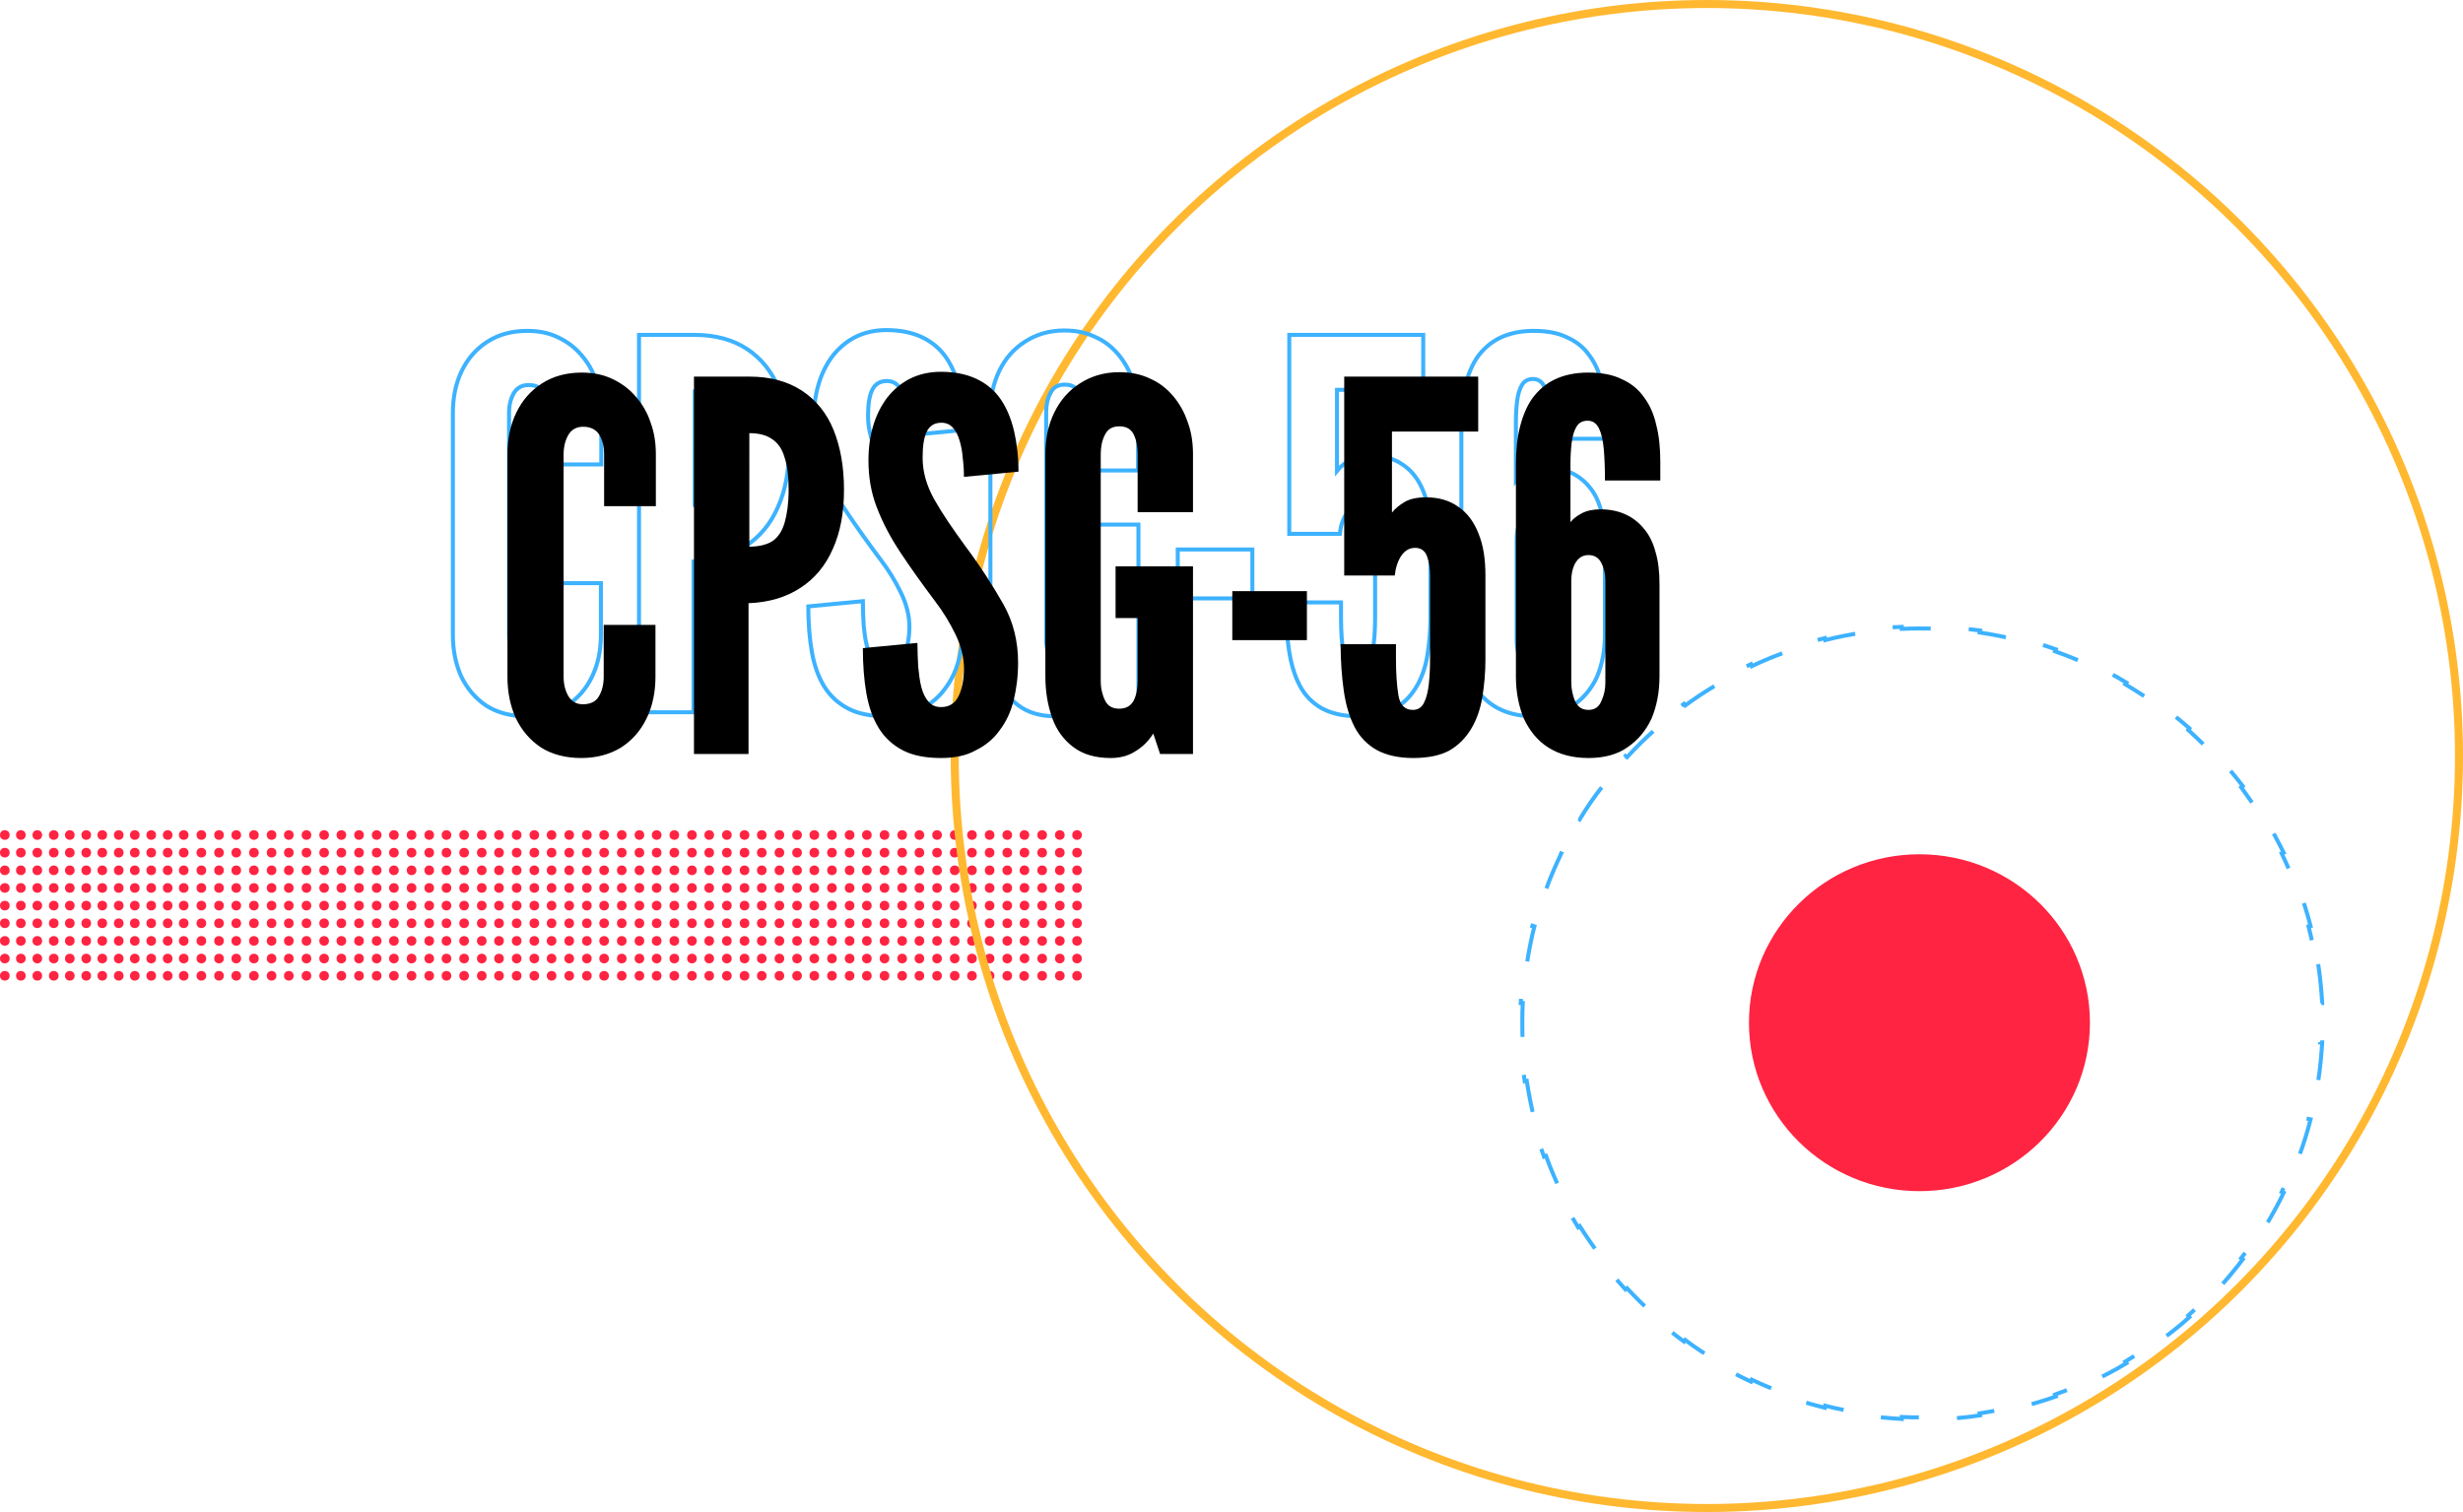 <?xml version="1.0" encoding="utf-8"?>
<!-- Generator: Adobe Illustrator 23.0.5, SVG Export Plug-In . SVG Version: 6.00 Build 0)  -->
<svg version="1.1" id="Layer_1" xmlns="http://www.w3.org/2000/svg" xmlns:xlink="http://www.w3.org/1999/xlink" x="0px" y="0px"
	 viewBox="0 0 614 377" style="enable-background:new 0 0 614 377;" xml:space="preserve">
<style type="text/css">
	.st0{fill:#FF2442;}
	.st1{fill:none;stroke:#FFB830;stroke-width:2;}
	.st2{fill:none;stroke:#3DB2FF;stroke-dasharray:10,10;}
	.st3{fill:#FF2442;stroke:#FF2442;stroke-width:5;}
	.st4{fill:none;stroke:#3DB2FF;}
</style>
<circle class="st0" cx="1.2" cy="208.2" r="1.2"/>
<circle class="st0" cx="1.2" cy="212.6" r="1.2"/>
<circle class="st0" cx="1.2" cy="217" r="1.2"/>
<circle class="st0" cx="1.2" cy="221.4" r="1.2"/>
<circle class="st0" cx="1.2" cy="225.8" r="1.2"/>
<circle class="st0" cx="1.2" cy="230.2" r="1.2"/>
<circle class="st0" cx="1.2" cy="234.6" r="1.2"/>
<circle class="st0" cx="1.2" cy="239" r="1.2"/>
<circle class="st0" cx="1.2" cy="243.3" r="1.2"/>
<circle class="st0" cx="5.2" cy="208.2" r="1.2"/>
<circle class="st0" cx="5.2" cy="212.6" r="1.2"/>
<circle class="st0" cx="5.2" cy="217" r="1.2"/>
<circle class="st0" cx="5.2" cy="221.4" r="1.2"/>
<circle class="st0" cx="5.2" cy="225.8" r="1.2"/>
<circle class="st0" cx="5.2" cy="230.2" r="1.2"/>
<circle class="st0" cx="5.2" cy="234.6" r="1.2"/>
<circle class="st0" cx="5.2" cy="239" r="1.2"/>
<circle class="st0" cx="5.2" cy="243.3" r="1.2"/>
<circle class="st0" cx="9.3" cy="208.2" r="1.2"/>
<circle class="st0" cx="9.3" cy="212.6" r="1.2"/>
<circle class="st0" cx="9.3" cy="217" r="1.2"/>
<circle class="st0" cx="9.3" cy="221.4" r="1.2"/>
<circle class="st0" cx="9.3" cy="225.8" r="1.2"/>
<circle class="st0" cx="9.3" cy="230.2" r="1.2"/>
<circle class="st0" cx="9.3" cy="234.6" r="1.2"/>
<circle class="st0" cx="9.3" cy="239" r="1.2"/>
<circle class="st0" cx="9.3" cy="243.3" r="1.2"/>
<circle class="st0" cx="13.4" cy="208.2" r="1.2"/>
<circle class="st0" cx="13.4" cy="212.6" r="1.2"/>
<circle class="st0" cx="13.4" cy="217" r="1.2"/>
<circle class="st0" cx="13.4" cy="221.4" r="1.2"/>
<circle class="st0" cx="13.4" cy="225.8" r="1.2"/>
<circle class="st0" cx="13.4" cy="230.2" r="1.2"/>
<circle class="st0" cx="13.4" cy="234.6" r="1.2"/>
<circle class="st0" cx="13.4" cy="239" r="1.2"/>
<circle class="st0" cx="13.4" cy="243.3" r="1.2"/>
<circle class="st0" cx="17.4" cy="208.2" r="1.2"/>
<circle class="st0" cx="17.4" cy="212.6" r="1.2"/>
<circle class="st0" cx="17.4" cy="217" r="1.2"/>
<circle class="st0" cx="17.4" cy="221.4" r="1.2"/>
<circle class="st0" cx="17.4" cy="225.8" r="1.2"/>
<circle class="st0" cx="17.4" cy="230.2" r="1.2"/>
<circle class="st0" cx="17.4" cy="234.6" r="1.2"/>
<circle class="st0" cx="17.4" cy="239" r="1.2"/>
<circle class="st0" cx="17.4" cy="243.3" r="1.2"/>
<circle class="st0" cx="21.5" cy="208.2" r="1.2"/>
<circle class="st0" cx="21.5" cy="212.6" r="1.2"/>
<circle class="st0" cx="21.5" cy="217" r="1.2"/>
<circle class="st0" cx="21.5" cy="221.4" r="1.2"/>
<circle class="st0" cx="21.5" cy="225.8" r="1.2"/>
<circle class="st0" cx="21.5" cy="230.2" r="1.2"/>
<circle class="st0" cx="21.5" cy="234.6" r="1.2"/>
<circle class="st0" cx="21.5" cy="239" r="1.2"/>
<circle class="st0" cx="21.5" cy="243.3" r="1.2"/>
<circle class="st0" cx="25.5" cy="208.2" r="1.2"/>
<circle class="st0" cx="25.5" cy="212.6" r="1.2"/>
<circle class="st0" cx="25.5" cy="217" r="1.2"/>
<circle class="st0" cx="25.5" cy="221.4" r="1.2"/>
<circle class="st0" cx="25.5" cy="225.8" r="1.2"/>
<circle class="st0" cx="25.5" cy="230.2" r="1.2"/>
<circle class="st0" cx="25.5" cy="234.6" r="1.2"/>
<circle class="st0" cx="25.5" cy="239" r="1.2"/>
<circle class="st0" cx="25.5" cy="243.3" r="1.2"/>
<circle class="st0" cx="29.6" cy="208.2" r="1.2"/>
<circle class="st0" cx="29.6" cy="212.6" r="1.2"/>
<circle class="st0" cx="29.6" cy="217" r="1.2"/>
<circle class="st0" cx="29.6" cy="221.4" r="1.2"/>
<circle class="st0" cx="29.6" cy="225.8" r="1.2"/>
<circle class="st0" cx="29.6" cy="230.2" r="1.2"/>
<circle class="st0" cx="29.6" cy="234.6" r="1.2"/>
<circle class="st0" cx="29.6" cy="239" r="1.2"/>
<circle class="st0" cx="29.6" cy="243.3" r="1.2"/>
<circle class="st0" cx="33.6" cy="208.2" r="1.2"/>
<circle class="st0" cx="33.6" cy="212.6" r="1.2"/>
<circle class="st0" cx="33.6" cy="217" r="1.2"/>
<circle class="st0" cx="33.6" cy="221.4" r="1.2"/>
<circle class="st0" cx="33.6" cy="225.8" r="1.2"/>
<circle class="st0" cx="33.6" cy="230.2" r="1.2"/>
<circle class="st0" cx="33.6" cy="234.6" r="1.2"/>
<circle class="st0" cx="33.6" cy="239" r="1.2"/>
<circle class="st0" cx="33.6" cy="243.3" r="1.2"/>
<circle class="st0" cx="37.7" cy="208.2" r="1.2"/>
<circle class="st0" cx="37.7" cy="212.6" r="1.2"/>
<circle class="st0" cx="37.7" cy="217" r="1.2"/>
<circle class="st0" cx="37.7" cy="221.4" r="1.2"/>
<circle class="st0" cx="37.7" cy="225.8" r="1.2"/>
<circle class="st0" cx="37.7" cy="230.2" r="1.2"/>
<circle class="st0" cx="37.7" cy="234.6" r="1.2"/>
<circle class="st0" cx="37.7" cy="239" r="1.2"/>
<circle class="st0" cx="37.7" cy="243.3" r="1.2"/>
<circle class="st0" cx="41.8" cy="208.2" r="1.2"/>
<circle class="st0" cx="41.8" cy="212.6" r="1.2"/>
<circle class="st0" cx="41.8" cy="217" r="1.2"/>
<circle class="st0" cx="41.8" cy="221.4" r="1.2"/>
<circle class="st0" cx="41.8" cy="225.8" r="1.2"/>
<circle class="st0" cx="41.8" cy="230.2" r="1.2"/>
<circle class="st0" cx="41.8" cy="234.6" r="1.2"/>
<circle class="st0" cx="41.8" cy="239" r="1.2"/>
<circle class="st0" cx="41.8" cy="243.3" r="1.2"/>
<circle class="st0" cx="45.8" cy="208.2" r="1.2"/>
<circle class="st0" cx="50.2" cy="208.2" r="1.2"/>
<circle class="st0" cx="54.6" cy="208.2" r="1.2"/>
<circle class="st0" cx="58.9" cy="208.2" r="1.2"/>
<circle class="st0" cx="63.3" cy="208.2" r="1.2"/>
<circle class="st0" cx="67.7" cy="208.2" r="1.2"/>
<circle class="st0" cx="72" cy="208.2" r="1.2"/>
<circle class="st0" cx="76.4" cy="208.2" r="1.2"/>
<circle class="st0" cx="80.8" cy="208.2" r="1.2"/>
<circle class="st0" cx="85.1" cy="208.2" r="1.2"/>
<circle class="st0" cx="89.5" cy="208.2" r="1.2"/>
<circle class="st0" cx="93.9" cy="208.2" r="1.2"/>
<circle class="st0" cx="98.2" cy="208.2" r="1.2"/>
<circle class="st0" cx="102.6" cy="208.2" r="1.2"/>
<circle class="st0" cx="107" cy="208.2" r="1.2"/>
<circle class="st0" cx="111.3" cy="208.2" r="1.2"/>
<circle class="st0" cx="115.7" cy="208.2" r="1.2"/>
<circle class="st0" cx="120.1" cy="208.2" r="1.2"/>
<circle class="st0" cx="124.4" cy="208.2" r="1.2"/>
<circle class="st0" cx="128.8" cy="208.2" r="1.2"/>
<circle class="st0" cx="133.2" cy="208.2" r="1.2"/>
<circle class="st0" cx="137.5" cy="208.2" r="1.2"/>
<circle class="st0" cx="141.9" cy="208.2" r="1.2"/>
<circle class="st0" cx="146.3" cy="208.2" r="1.2"/>
<circle class="st0" cx="150.6" cy="208.2" r="1.2"/>
<circle class="st0" cx="155" cy="208.2" r="1.2"/>
<circle class="st0" cx="159.4" cy="208.2" r="1.2"/>
<circle class="st0" cx="163.7" cy="208.2" r="1.2"/>
<circle class="st0" cx="168.1" cy="208.2" r="1.2"/>
<circle class="st0" cx="172.5" cy="208.2" r="1.2"/>
<circle class="st0" cx="176.8" cy="208.2" r="1.2"/>
<circle class="st0" cx="181.2" cy="208.2" r="1.2"/>
<circle class="st0" cx="185.6" cy="208.2" r="1.2"/>
<circle class="st0" cx="189.9" cy="208.2" r="1.2"/>
<circle class="st0" cx="194.3" cy="208.2" r="1.2"/>
<circle class="st0" cx="198.7" cy="208.2" r="1.2"/>
<circle class="st0" cx="203" cy="208.2" r="1.2"/>
<circle class="st0" cx="207.4" cy="208.2" r="1.2"/>
<circle class="st0" cx="211.8" cy="208.2" r="1.2"/>
<circle class="st0" cx="216.1" cy="208.2" r="1.2"/>
<circle class="st0" cx="220.5" cy="208.2" r="1.2"/>
<circle class="st0" cx="224.9" cy="208.2" r="1.2"/>
<circle class="st0" cx="229.2" cy="208.2" r="1.2"/>
<circle class="st0" cx="233.6" cy="208.2" r="1.2"/>
<circle class="st0" cx="238" cy="208.2" r="1.2"/>
<circle class="st0" cx="242.3" cy="208.2" r="1.2"/>
<circle class="st0" cx="246.7" cy="208.2" r="1.2"/>
<circle class="st0" cx="251.1" cy="208.2" r="1.2"/>
<ellipse transform="matrix(0.16 -0.987 0.987 0.16 9.02 426.967)" class="st0" cx="255.4" cy="208.2" rx="1.2" ry="1.2"/>
<circle class="st0" cx="259.8" cy="208.2" r="1.2"/>
<circle class="st0" cx="264.2" cy="208.2" r="1.2"/>
<circle class="st0" cx="268.5" cy="208.2" r="1.2"/>
<circle class="st0" cx="45.8" cy="212.6" r="1.2"/>
<circle class="st0" cx="50.2" cy="212.6" r="1.2"/>
<circle class="st0" cx="54.6" cy="212.6" r="1.2"/>
<circle class="st0" cx="58.9" cy="212.6" r="1.2"/>
<circle class="st0" cx="63.3" cy="212.6" r="1.2"/>
<circle class="st0" cx="67.7" cy="212.6" r="1.2"/>
<circle class="st0" cx="72" cy="212.6" r="1.2"/>
<circle class="st0" cx="76.4" cy="212.6" r="1.2"/>
<circle class="st0" cx="80.8" cy="212.6" r="1.2"/>
<circle class="st0" cx="85.1" cy="212.6" r="1.2"/>
<circle class="st0" cx="89.5" cy="212.6" r="1.2"/>
<circle class="st0" cx="93.9" cy="212.6" r="1.2"/>
<circle class="st0" cx="98.2" cy="212.6" r="1.2"/>
<circle class="st0" cx="102.6" cy="212.6" r="1.2"/>
<circle class="st0" cx="107" cy="212.6" r="1.2"/>
<circle class="st0" cx="111.3" cy="212.6" r="1.2"/>
<circle class="st0" cx="115.7" cy="212.6" r="1.2"/>
<circle class="st0" cx="120.1" cy="212.6" r="1.2"/>
<circle class="st0" cx="124.4" cy="212.6" r="1.2"/>
<circle class="st0" cx="128.8" cy="212.6" r="1.2"/>
<circle class="st0" cx="133.2" cy="212.6" r="1.2"/>
<circle class="st0" cx="137.5" cy="212.6" r="1.2"/>
<circle class="st0" cx="141.9" cy="212.6" r="1.2"/>
<circle class="st0" cx="146.3" cy="212.6" r="1.2"/>
<circle class="st0" cx="150.6" cy="212.6" r="1.2"/>
<circle class="st0" cx="155" cy="212.6" r="1.2"/>
<circle class="st0" cx="159.4" cy="212.6" r="1.2"/>
<circle class="st0" cx="163.7" cy="212.6" r="1.2"/>
<circle class="st0" cx="168.1" cy="212.6" r="1.2"/>
<circle class="st0" cx="172.5" cy="212.6" r="1.2"/>
<circle class="st0" cx="176.8" cy="212.6" r="1.2"/>
<circle class="st0" cx="181.2" cy="212.6" r="1.2"/>
<circle class="st0" cx="185.6" cy="212.6" r="1.2"/>
<circle class="st0" cx="189.9" cy="212.6" r="1.2"/>
<circle class="st0" cx="194.3" cy="212.6" r="1.2"/>
<circle class="st0" cx="198.7" cy="212.6" r="1.2"/>
<circle class="st0" cx="203" cy="212.6" r="1.2"/>
<circle class="st0" cx="207.4" cy="212.6" r="1.2"/>
<circle class="st0" cx="211.8" cy="212.6" r="1.2"/>
<circle class="st0" cx="216.1" cy="212.6" r="1.2"/>
<circle class="st0" cx="220.5" cy="212.6" r="1.2"/>
<circle class="st0" cx="224.9" cy="212.6" r="1.2"/>
<circle class="st0" cx="229.2" cy="212.6" r="1.2"/>
<circle class="st0" cx="233.6" cy="212.6" r="1.2"/>
<circle class="st0" cx="238" cy="212.6" r="1.2"/>
<circle class="st0" cx="242.3" cy="212.6" r="1.2"/>
<circle class="st0" cx="246.7" cy="212.6" r="1.2"/>
<circle class="st0" cx="251.1" cy="212.6" r="1.2"/>
<ellipse transform="matrix(0.16 -0.987 0.987 0.16 4.681 430.659)" class="st0" cx="255.4" cy="212.6" rx="1.2" ry="1.2"/>
<circle class="st0" cx="259.8" cy="212.6" r="1.2"/>
<circle class="st0" cx="264.2" cy="212.6" r="1.2"/>
<circle class="st0" cx="268.5" cy="212.6" r="1.2"/>
<circle class="st0" cx="45.8" cy="217" r="1.2"/>
<circle class="st0" cx="50.2" cy="217" r="1.2"/>
<circle class="st0" cx="54.6" cy="217" r="1.2"/>
<circle class="st0" cx="58.9" cy="217" r="1.2"/>
<circle class="st0" cx="63.3" cy="217" r="1.2"/>
<circle class="st0" cx="67.7" cy="217" r="1.2"/>
<circle class="st0" cx="72" cy="217" r="1.2"/>
<circle class="st0" cx="76.4" cy="217" r="1.2"/>
<circle class="st0" cx="80.8" cy="217" r="1.2"/>
<circle class="st0" cx="85.1" cy="217" r="1.2"/>
<circle class="st0" cx="89.5" cy="217" r="1.2"/>
<circle class="st0" cx="93.9" cy="217" r="1.2"/>
<circle class="st0" cx="98.2" cy="217" r="1.2"/>
<circle class="st0" cx="102.6" cy="217" r="1.2"/>
<circle class="st0" cx="107" cy="217" r="1.2"/>
<circle class="st0" cx="111.3" cy="217" r="1.2"/>
<circle class="st0" cx="115.7" cy="217" r="1.2"/>
<circle class="st0" cx="120.1" cy="217" r="1.2"/>
<circle class="st0" cx="124.4" cy="217" r="1.2"/>
<circle class="st0" cx="128.8" cy="217" r="1.2"/>
<circle class="st0" cx="133.2" cy="217" r="1.2"/>
<circle class="st0" cx="137.5" cy="217" r="1.2"/>
<circle class="st0" cx="141.9" cy="217" r="1.2"/>
<circle class="st0" cx="146.3" cy="217" r="1.2"/>
<circle class="st0" cx="150.6" cy="217" r="1.2"/>
<circle class="st0" cx="155" cy="217" r="1.2"/>
<circle class="st0" cx="159.4" cy="217" r="1.2"/>
<circle class="st0" cx="163.7" cy="217" r="1.2"/>
<circle class="st0" cx="168.1" cy="217" r="1.2"/>
<circle class="st0" cx="172.5" cy="217" r="1.2"/>
<circle class="st0" cx="176.8" cy="217" r="1.2"/>
<circle class="st0" cx="181.2" cy="217" r="1.2"/>
<circle class="st0" cx="185.6" cy="217" r="1.2"/>
<circle class="st0" cx="189.9" cy="217" r="1.2"/>
<circle class="st0" cx="194.3" cy="217" r="1.2"/>
<circle class="st0" cx="198.7" cy="217" r="1.2"/>
<circle class="st0" cx="203" cy="217" r="1.2"/>
<circle class="st0" cx="207.4" cy="217" r="1.2"/>
<circle class="st0" cx="211.8" cy="217" r="1.2"/>
<circle class="st0" cx="216.1" cy="217" r="1.2"/>
<circle class="st0" cx="220.5" cy="217" r="1.2"/>
<circle class="st0" cx="224.9" cy="217" r="1.2"/>
<circle class="st0" cx="229.2" cy="217" r="1.2"/>
<circle class="st0" cx="233.6" cy="217" r="1.2"/>
<circle class="st0" cx="238" cy="217" r="1.2"/>
<circle class="st0" cx="242.3" cy="217" r="1.2"/>
<circle class="st0" cx="246.7" cy="217" r="1.2"/>
<circle class="st0" cx="251.1" cy="217" r="1.2"/>
<ellipse transform="matrix(0.16 -0.987 0.987 0.16 0.341 434.351)" class="st0" cx="255.4" cy="217" rx="1.2" ry="1.2"/>
<circle class="st0" cx="259.8" cy="217" r="1.2"/>
<circle class="st0" cx="264.2" cy="217" r="1.2"/>
<circle class="st0" cx="268.5" cy="217" r="1.2"/>
<circle class="st0" cx="45.8" cy="221.4" r="1.2"/>
<circle class="st0" cx="50.2" cy="221.4" r="1.2"/>
<circle class="st0" cx="54.6" cy="221.4" r="1.2"/>
<circle class="st0" cx="58.9" cy="221.4" r="1.2"/>
<circle class="st0" cx="63.3" cy="221.4" r="1.2"/>
<circle class="st0" cx="67.7" cy="221.4" r="1.2"/>
<circle class="st0" cx="72" cy="221.4" r="1.2"/>
<circle class="st0" cx="76.4" cy="221.4" r="1.2"/>
<circle class="st0" cx="80.8" cy="221.4" r="1.2"/>
<circle class="st0" cx="85.1" cy="221.4" r="1.2"/>
<circle class="st0" cx="89.5" cy="221.4" r="1.2"/>
<circle class="st0" cx="93.9" cy="221.4" r="1.2"/>
<circle class="st0" cx="98.2" cy="221.4" r="1.2"/>
<circle class="st0" cx="102.6" cy="221.4" r="1.2"/>
<circle class="st0" cx="107" cy="221.4" r="1.2"/>
<circle class="st0" cx="111.3" cy="221.4" r="1.2"/>
<circle class="st0" cx="115.7" cy="221.4" r="1.2"/>
<circle class="st0" cx="120.1" cy="221.4" r="1.2"/>
<circle class="st0" cx="124.4" cy="221.4" r="1.2"/>
<circle class="st0" cx="128.8" cy="221.4" r="1.2"/>
<circle class="st0" cx="133.2" cy="221.4" r="1.2"/>
<circle class="st0" cx="137.5" cy="221.4" r="1.2"/>
<circle class="st0" cx="141.9" cy="221.4" r="1.2"/>
<circle class="st0" cx="146.3" cy="221.4" r="1.2"/>
<circle class="st0" cx="150.6" cy="221.4" r="1.2"/>
<circle class="st0" cx="155" cy="221.4" r="1.2"/>
<circle class="st0" cx="159.4" cy="221.4" r="1.2"/>
<circle class="st0" cx="163.7" cy="221.4" r="1.2"/>
<circle class="st0" cx="168.1" cy="221.4" r="1.2"/>
<circle class="st0" cx="172.5" cy="221.4" r="1.2"/>
<circle class="st0" cx="176.8" cy="221.4" r="1.2"/>
<circle class="st0" cx="181.2" cy="221.4" r="1.2"/>
<circle class="st0" cx="185.6" cy="221.4" r="1.2"/>
<circle class="st0" cx="189.9" cy="221.4" r="1.2"/>
<circle class="st0" cx="194.3" cy="221.4" r="1.2"/>
<circle class="st0" cx="198.7" cy="221.4" r="1.2"/>
<circle class="st0" cx="203" cy="221.4" r="1.2"/>
<circle class="st0" cx="207.4" cy="221.4" r="1.2"/>
<circle class="st0" cx="211.8" cy="221.4" r="1.2"/>
<circle class="st0" cx="216.1" cy="221.4" r="1.2"/>
<circle class="st0" cx="220.5" cy="221.4" r="1.2"/>
<circle class="st0" cx="224.9" cy="221.4" r="1.2"/>
<circle class="st0" cx="229.2" cy="221.4" r="1.2"/>
<circle class="st0" cx="233.6" cy="221.4" r="1.2"/>
<circle class="st0" cx="238" cy="221.4" r="1.2"/>
<circle class="st0" cx="242.3" cy="221.4" r="1.2"/>
<circle class="st0" cx="246.7" cy="221.4" r="1.2"/>
<circle class="st0" cx="251.1" cy="221.4" r="1.2"/>
<ellipse transform="matrix(0.16 -0.987 0.987 0.16 -3.997 438.042)" class="st0" cx="255.4" cy="221.4" rx="1.2" ry="1.2"/>
<circle class="st0" cx="259.8" cy="221.4" r="1.2"/>
<circle class="st0" cx="264.2" cy="221.4" r="1.2"/>
<circle class="st0" cx="268.5" cy="221.4" r="1.2"/>
<circle class="st0" cx="45.8" cy="225.8" r="1.2"/>
<circle class="st0" cx="50.2" cy="225.8" r="1.2"/>
<circle class="st0" cx="54.6" cy="225.8" r="1.2"/>
<circle class="st0" cx="58.9" cy="225.8" r="1.2"/>
<circle class="st0" cx="63.3" cy="225.8" r="1.2"/>
<circle class="st0" cx="67.7" cy="225.8" r="1.2"/>
<circle class="st0" cx="72" cy="225.8" r="1.2"/>
<circle class="st0" cx="76.4" cy="225.8" r="1.2"/>
<circle class="st0" cx="80.8" cy="225.8" r="1.2"/>
<circle class="st0" cx="85.1" cy="225.8" r="1.2"/>
<circle class="st0" cx="89.5" cy="225.8" r="1.2"/>
<circle class="st0" cx="93.9" cy="225.8" r="1.2"/>
<circle class="st0" cx="98.2" cy="225.8" r="1.2"/>
<circle class="st0" cx="102.6" cy="225.8" r="1.2"/>
<circle class="st0" cx="107" cy="225.8" r="1.2"/>
<circle class="st0" cx="111.3" cy="225.8" r="1.2"/>
<circle class="st0" cx="115.7" cy="225.8" r="1.2"/>
<circle class="st0" cx="120.1" cy="225.8" r="1.2"/>
<circle class="st0" cx="124.4" cy="225.8" r="1.2"/>
<circle class="st0" cx="128.8" cy="225.8" r="1.2"/>
<circle class="st0" cx="133.2" cy="225.8" r="1.2"/>
<circle class="st0" cx="137.5" cy="225.8" r="1.2"/>
<circle class="st0" cx="141.9" cy="225.8" r="1.2"/>
<circle class="st0" cx="146.3" cy="225.8" r="1.2"/>
<circle class="st0" cx="150.6" cy="225.8" r="1.2"/>
<circle class="st0" cx="155" cy="225.8" r="1.2"/>
<circle class="st0" cx="159.4" cy="225.8" r="1.2"/>
<circle class="st0" cx="163.7" cy="225.8" r="1.2"/>
<circle class="st0" cx="168.1" cy="225.8" r="1.2"/>
<circle class="st0" cx="172.5" cy="225.8" r="1.2"/>
<circle class="st0" cx="176.8" cy="225.8" r="1.2"/>
<circle class="st0" cx="181.2" cy="225.8" r="1.2"/>
<circle class="st0" cx="185.6" cy="225.8" r="1.2"/>
<circle class="st0" cx="189.9" cy="225.8" r="1.2"/>
<circle class="st0" cx="194.3" cy="225.8" r="1.2"/>
<circle class="st0" cx="198.7" cy="225.8" r="1.2"/>
<circle class="st0" cx="203" cy="225.8" r="1.2"/>
<circle class="st0" cx="207.4" cy="225.8" r="1.2"/>
<circle class="st0" cx="211.8" cy="225.8" r="1.2"/>
<circle class="st0" cx="216.1" cy="225.8" r="1.2"/>
<circle class="st0" cx="220.5" cy="225.8" r="1.2"/>
<circle class="st0" cx="224.9" cy="225.8" r="1.2"/>
<circle class="st0" cx="229.2" cy="225.8" r="1.2"/>
<circle class="st0" cx="233.6" cy="225.8" r="1.2"/>
<circle class="st0" cx="238" cy="225.8" r="1.2"/>
<circle class="st0" cx="242.3" cy="225.8" r="1.2"/>
<circle class="st0" cx="246.7" cy="225.8" r="1.2"/>
<circle class="st0" cx="251.1" cy="225.8" r="1.2"/>
<ellipse transform="matrix(0.16 -0.987 0.987 0.16 -8.336 441.734)" class="st0" cx="255.4" cy="225.8" rx="1.2" ry="1.2"/>
<circle class="st0" cx="259.8" cy="225.8" r="1.2"/>
<circle class="st0" cx="264.2" cy="225.8" r="1.2"/>
<circle class="st0" cx="268.5" cy="225.8" r="1.2"/>
<circle class="st0" cx="45.8" cy="230.2" r="1.2"/>
<circle class="st0" cx="50.2" cy="230.2" r="1.2"/>
<circle class="st0" cx="54.6" cy="230.2" r="1.2"/>
<circle class="st0" cx="58.9" cy="230.2" r="1.2"/>
<circle class="st0" cx="63.3" cy="230.2" r="1.2"/>
<circle class="st0" cx="67.7" cy="230.2" r="1.2"/>
<circle class="st0" cx="72" cy="230.2" r="1.2"/>
<circle class="st0" cx="76.4" cy="230.2" r="1.2"/>
<circle class="st0" cx="80.8" cy="230.2" r="1.2"/>
<circle class="st0" cx="85.1" cy="230.2" r="1.2"/>
<circle class="st0" cx="89.5" cy="230.2" r="1.2"/>
<circle class="st0" cx="93.9" cy="230.2" r="1.2"/>
<circle class="st0" cx="98.2" cy="230.2" r="1.2"/>
<circle class="st0" cx="102.6" cy="230.2" r="1.2"/>
<circle class="st0" cx="107" cy="230.2" r="1.2"/>
<circle class="st0" cx="111.3" cy="230.2" r="1.2"/>
<circle class="st0" cx="115.7" cy="230.2" r="1.2"/>
<circle class="st0" cx="120.1" cy="230.2" r="1.2"/>
<circle class="st0" cx="124.4" cy="230.2" r="1.2"/>
<circle class="st0" cx="128.8" cy="230.2" r="1.2"/>
<circle class="st0" cx="133.2" cy="230.2" r="1.2"/>
<circle class="st0" cx="137.5" cy="230.2" r="1.2"/>
<circle class="st0" cx="141.9" cy="230.2" r="1.2"/>
<circle class="st0" cx="146.3" cy="230.2" r="1.2"/>
<circle class="st0" cx="150.6" cy="230.2" r="1.2"/>
<circle class="st0" cx="155" cy="230.2" r="1.2"/>
<circle class="st0" cx="159.4" cy="230.2" r="1.2"/>
<circle class="st0" cx="163.7" cy="230.2" r="1.2"/>
<circle class="st0" cx="168.1" cy="230.2" r="1.2"/>
<circle class="st0" cx="172.5" cy="230.2" r="1.2"/>
<circle class="st0" cx="176.8" cy="230.2" r="1.2"/>
<circle class="st0" cx="181.2" cy="230.2" r="1.2"/>
<circle class="st0" cx="185.6" cy="230.2" r="1.2"/>
<circle class="st0" cx="189.9" cy="230.2" r="1.2"/>
<circle class="st0" cx="194.3" cy="230.2" r="1.2"/>
<circle class="st0" cx="198.7" cy="230.2" r="1.2"/>
<circle class="st0" cx="203" cy="230.2" r="1.2"/>
<circle class="st0" cx="207.4" cy="230.2" r="1.2"/>
<circle class="st0" cx="211.8" cy="230.2" r="1.2"/>
<circle class="st0" cx="216.1" cy="230.2" r="1.2"/>
<circle class="st0" cx="220.5" cy="230.2" r="1.2"/>
<circle class="st0" cx="224.9" cy="230.2" r="1.2"/>
<circle class="st0" cx="229.2" cy="230.2" r="1.2"/>
<circle class="st0" cx="233.6" cy="230.2" r="1.2"/>
<circle class="st0" cx="238" cy="230.2" r="1.2"/>
<circle class="st0" cx="242.3" cy="230.2" r="1.2"/>
<circle class="st0" cx="246.7" cy="230.2" r="1.2"/>
<circle class="st0" cx="251.1" cy="230.2" r="1.2"/>
<ellipse transform="matrix(0.16 -0.987 0.987 0.16 -12.675 445.426)" class="st0" cx="255.4" cy="230.2" rx="1.2" ry="1.2"/>
<circle class="st0" cx="259.8" cy="230.2" r="1.2"/>
<circle class="st0" cx="264.2" cy="230.2" r="1.2"/>
<circle class="st0" cx="268.5" cy="230.2" r="1.2"/>
<circle class="st0" cx="45.8" cy="234.6" r="1.2"/>
<circle class="st0" cx="50.2" cy="234.6" r="1.2"/>
<circle class="st0" cx="54.6" cy="234.6" r="1.2"/>
<circle class="st0" cx="58.9" cy="234.6" r="1.2"/>
<circle class="st0" cx="63.3" cy="234.6" r="1.2"/>
<circle class="st0" cx="67.7" cy="234.6" r="1.2"/>
<circle class="st0" cx="72" cy="234.6" r="1.2"/>
<circle class="st0" cx="76.4" cy="234.6" r="1.2"/>
<circle class="st0" cx="80.8" cy="234.6" r="1.2"/>
<circle class="st0" cx="85.1" cy="234.6" r="1.2"/>
<circle class="st0" cx="89.5" cy="234.6" r="1.2"/>
<circle class="st0" cx="93.9" cy="234.6" r="1.2"/>
<circle class="st0" cx="98.2" cy="234.6" r="1.2"/>
<circle class="st0" cx="102.6" cy="234.6" r="1.2"/>
<circle class="st0" cx="107" cy="234.6" r="1.2"/>
<circle class="st0" cx="111.3" cy="234.6" r="1.2"/>
<circle class="st0" cx="115.7" cy="234.6" r="1.2"/>
<circle class="st0" cx="120.1" cy="234.6" r="1.2"/>
<circle class="st0" cx="124.4" cy="234.6" r="1.2"/>
<circle class="st0" cx="128.8" cy="234.6" r="1.2"/>
<circle class="st0" cx="133.2" cy="234.6" r="1.2"/>
<circle class="st0" cx="137.5" cy="234.6" r="1.2"/>
<circle class="st0" cx="141.9" cy="234.6" r="1.2"/>
<circle class="st0" cx="146.3" cy="234.6" r="1.2"/>
<circle class="st0" cx="150.6" cy="234.6" r="1.2"/>
<circle class="st0" cx="155" cy="234.6" r="1.2"/>
<circle class="st0" cx="159.4" cy="234.6" r="1.2"/>
<circle class="st0" cx="163.7" cy="234.6" r="1.2"/>
<circle class="st0" cx="168.1" cy="234.6" r="1.2"/>
<circle class="st0" cx="172.5" cy="234.6" r="1.2"/>
<circle class="st0" cx="176.8" cy="234.6" r="1.2"/>
<circle class="st0" cx="181.2" cy="234.6" r="1.2"/>
<circle class="st0" cx="185.6" cy="234.6" r="1.2"/>
<circle class="st0" cx="189.9" cy="234.6" r="1.2"/>
<circle class="st0" cx="194.3" cy="234.6" r="1.2"/>
<circle class="st0" cx="198.7" cy="234.6" r="1.2"/>
<circle class="st0" cx="203" cy="234.6" r="1.2"/>
<circle class="st0" cx="207.4" cy="234.6" r="1.2"/>
<circle class="st0" cx="211.8" cy="234.6" r="1.2"/>
<circle class="st0" cx="216.1" cy="234.6" r="1.2"/>
<circle class="st0" cx="220.5" cy="234.6" r="1.2"/>
<circle class="st0" cx="224.9" cy="234.6" r="1.2"/>
<circle class="st0" cx="229.2" cy="234.6" r="1.2"/>
<circle class="st0" cx="233.6" cy="234.6" r="1.2"/>
<circle class="st0" cx="238" cy="234.6" r="1.2"/>
<circle class="st0" cx="242.3" cy="234.6" r="1.2"/>
<circle class="st0" cx="246.7" cy="234.6" r="1.2"/>
<circle class="st0" cx="251.1" cy="234.6" r="1.2"/>
<ellipse transform="matrix(0.16 -0.987 0.987 0.16 -17.015 449.118)" class="st0" cx="255.4" cy="234.6" rx="1.2" ry="1.2"/>
<circle class="st0" cx="259.8" cy="234.6" r="1.2"/>
<circle class="st0" cx="264.2" cy="234.6" r="1.2"/>
<circle class="st0" cx="268.5" cy="234.6" r="1.2"/>
<circle class="st0" cx="45.8" cy="239" r="1.2"/>
<circle class="st0" cx="50.2" cy="239" r="1.2"/>
<circle class="st0" cx="54.6" cy="239" r="1.2"/>
<circle class="st0" cx="58.9" cy="239" r="1.2"/>
<circle class="st0" cx="63.3" cy="239" r="1.2"/>
<circle class="st0" cx="67.7" cy="239" r="1.2"/>
<circle class="st0" cx="72" cy="239" r="1.2"/>
<circle class="st0" cx="76.4" cy="239" r="1.2"/>
<circle class="st0" cx="80.8" cy="239" r="1.2"/>
<circle class="st0" cx="85.1" cy="239" r="1.2"/>
<circle class="st0" cx="89.5" cy="239" r="1.2"/>
<circle class="st0" cx="93.9" cy="239" r="1.2"/>
<circle class="st0" cx="98.2" cy="239" r="1.2"/>
<circle class="st0" cx="102.6" cy="239" r="1.2"/>
<circle class="st0" cx="107" cy="239" r="1.2"/>
<circle class="st0" cx="111.3" cy="239" r="1.2"/>
<circle class="st0" cx="115.7" cy="239" r="1.2"/>
<circle class="st0" cx="120.1" cy="239" r="1.2"/>
<circle class="st0" cx="124.4" cy="239" r="1.2"/>
<circle class="st0" cx="128.8" cy="239" r="1.2"/>
<circle class="st0" cx="133.2" cy="239" r="1.2"/>
<circle class="st0" cx="137.5" cy="239" r="1.2"/>
<circle class="st0" cx="141.9" cy="239" r="1.2"/>
<circle class="st0" cx="146.3" cy="239" r="1.2"/>
<circle class="st0" cx="150.6" cy="239" r="1.2"/>
<circle class="st0" cx="155" cy="239" r="1.2"/>
<circle class="st0" cx="159.4" cy="239" r="1.2"/>
<circle class="st0" cx="163.7" cy="239" r="1.2"/>
<circle class="st0" cx="168.1" cy="239" r="1.2"/>
<circle class="st0" cx="172.5" cy="239" r="1.2"/>
<circle class="st0" cx="176.8" cy="239" r="1.2"/>
<circle class="st0" cx="181.2" cy="239" r="1.2"/>
<circle class="st0" cx="185.6" cy="239" r="1.2"/>
<circle class="st0" cx="189.9" cy="239" r="1.2"/>
<circle class="st0" cx="194.3" cy="239" r="1.2"/>
<circle class="st0" cx="198.7" cy="239" r="1.2"/>
<circle class="st0" cx="203" cy="239" r="1.2"/>
<circle class="st0" cx="207.4" cy="239" r="1.2"/>
<circle class="st0" cx="211.8" cy="239" r="1.2"/>
<circle class="st0" cx="216.1" cy="239" r="1.2"/>
<circle class="st0" cx="220.5" cy="239" r="1.2"/>
<circle class="st0" cx="224.9" cy="239" r="1.2"/>
<circle class="st0" cx="229.2" cy="239" r="1.2"/>
<circle class="st0" cx="233.6" cy="239" r="1.2"/>
<circle class="st0" cx="238" cy="239" r="1.2"/>
<circle class="st0" cx="242.3" cy="239" r="1.2"/>
<circle class="st0" cx="246.7" cy="239" r="1.2"/>
<circle class="st0" cx="251.1" cy="239" r="1.2"/>
<ellipse transform="matrix(0.16 -0.987 0.987 0.16 -21.353 452.809)" class="st0" cx="255.4" cy="239" rx="1.2" ry="1.2"/>
<circle class="st0" cx="259.8" cy="239" r="1.2"/>
<circle class="st0" cx="264.2" cy="239" r="1.2"/>
<circle class="st0" cx="268.5" cy="239" r="1.2"/>
<circle class="st0" cx="45.8" cy="243.3" r="1.2"/>
<circle class="st0" cx="50.2" cy="243.3" r="1.2"/>
<circle class="st0" cx="54.6" cy="243.3" r="1.2"/>
<circle class="st0" cx="58.9" cy="243.3" r="1.2"/>
<circle class="st0" cx="63.3" cy="243.3" r="1.2"/>
<circle class="st0" cx="67.7" cy="243.3" r="1.2"/>
<circle class="st0" cx="72" cy="243.3" r="1.2"/>
<circle class="st0" cx="76.4" cy="243.3" r="1.2"/>
<circle class="st0" cx="80.8" cy="243.3" r="1.2"/>
<circle class="st0" cx="85.1" cy="243.3" r="1.2"/>
<circle class="st0" cx="89.5" cy="243.3" r="1.2"/>
<circle class="st0" cx="93.9" cy="243.3" r="1.2"/>
<circle class="st0" cx="98.2" cy="243.3" r="1.2"/>
<circle class="st0" cx="102.6" cy="243.3" r="1.2"/>
<circle class="st0" cx="107" cy="243.3" r="1.2"/>
<circle class="st0" cx="111.3" cy="243.3" r="1.2"/>
<circle class="st0" cx="115.7" cy="243.3" r="1.2"/>
<circle class="st0" cx="120.1" cy="243.3" r="1.2"/>
<circle class="st0" cx="124.4" cy="243.3" r="1.2"/>
<circle class="st0" cx="128.8" cy="243.3" r="1.2"/>
<circle class="st0" cx="133.2" cy="243.3" r="1.2"/>
<circle class="st0" cx="137.5" cy="243.3" r="1.2"/>
<circle class="st0" cx="141.9" cy="243.3" r="1.2"/>
<circle class="st0" cx="146.3" cy="243.3" r="1.2"/>
<circle class="st0" cx="150.6" cy="243.3" r="1.2"/>
<circle class="st0" cx="155" cy="243.3" r="1.2"/>
<circle class="st0" cx="159.4" cy="243.3" r="1.2"/>
<circle class="st0" cx="163.7" cy="243.3" r="1.2"/>
<circle class="st0" cx="168.1" cy="243.3" r="1.2"/>
<circle class="st0" cx="172.5" cy="243.3" r="1.2"/>
<circle class="st0" cx="176.8" cy="243.3" r="1.2"/>
<circle class="st0" cx="181.2" cy="243.3" r="1.2"/>
<circle class="st0" cx="185.6" cy="243.3" r="1.2"/>
<circle class="st0" cx="189.9" cy="243.3" r="1.2"/>
<circle class="st0" cx="194.3" cy="243.3" r="1.2"/>
<circle class="st0" cx="198.7" cy="243.3" r="1.2"/>
<circle class="st0" cx="203" cy="243.3" r="1.2"/>
<circle class="st0" cx="207.4" cy="243.3" r="1.2"/>
<circle class="st0" cx="211.8" cy="243.3" r="1.2"/>
<circle class="st0" cx="216.1" cy="243.3" r="1.2"/>
<circle class="st0" cx="220.5" cy="243.3" r="1.2"/>
<circle class="st0" cx="224.9" cy="243.3" r="1.2"/>
<circle class="st0" cx="229.2" cy="243.3" r="1.2"/>
<circle class="st0" cx="233.6" cy="243.3" r="1.2"/>
<circle class="st0" cx="238" cy="243.3" r="1.2"/>
<circle class="st0" cx="242.3" cy="243.3" r="1.2"/>
<circle class="st0" cx="246.7" cy="243.3" r="1.2"/>
<circle class="st0" cx="251.1" cy="243.3" r="1.2"/>
<ellipse transform="matrix(0.16 -0.987 0.987 0.16 -25.692 456.5)" class="st0" cx="255.4" cy="243.3" rx="1.2" ry="1.2"/>
<circle class="st0" cx="259.8" cy="243.3" r="1.2"/>
<circle class="st0" cx="264.2" cy="243.3" r="1.2"/>
<circle class="st0" cx="268.5" cy="243.3" r="1.2"/>
<circle class="st1" cx="425.5" cy="188.5" r="187.5"/>
<path class="st2" d="M577.9,240.4c0.5,3.2,0.8,6.4,1,9.7l-0.5,0c0.1,1.6,0.1,3.2,0.1,4.9s0,3.3-0.1,4.9l0.5,0
	c-0.2,3.3-0.5,6.5-1,9.7l-0.5-0.1c-0.5,3.2-1.1,6.4-1.9,9.5l0.5,0.1c-0.8,3.2-1.8,6.3-2.9,9.3l-0.5-0.2c-1.1,3.1-2.4,6-3.8,9
	l0.5,0.2c-1.4,2.9-3,5.8-4.7,8.6l-0.4-0.3c-1.7,2.8-3.5,5.5-5.5,8l0.4,0.3c-2,2.6-4,5.1-6.3,7.5l-0.4-0.3c-2.2,2.4-4.5,4.7-6.9,6.8
	l0.3,0.4c-2.4,2.2-5,4.2-7.6,6.1l-0.3-0.4c-2.6,1.9-5.3,3.7-8.1,5.4l0.3,0.4c-2.8,1.7-5.7,3.2-8.6,4.6l-0.2-0.5
	c-2.9,1.4-5.9,2.6-9,3.7l0.2,0.5c-3.1,1.1-6.2,2-9.4,2.8l-0.1-0.5c-3.1,0.8-6.3,1.4-9.5,1.9l0.1,0.5c-3.2,0.5-6.4,0.8-9.7,0.9l0-0.5
	c-1.6,0.1-3.2,0.1-4.9,0.1s-3.3,0-4.9-0.1l0,0.5c-3.3-0.2-6.5-0.5-9.7-0.9l0.1-0.5c-3.2-0.5-6.4-1.1-9.5-1.9l-0.1,0.5
	c-3.2-0.8-6.3-1.7-9.4-2.8l0.2-0.5c-3.1-1.1-6.1-2.3-9-3.7l-0.2,0.5c-3-1.4-5.8-2.9-8.6-4.6l0.3-0.4c-2.8-1.7-5.5-3.4-8.1-5.4
	l-0.3,0.4c-2.6-1.9-5.2-4-7.6-6.1l0.3-0.4c-2.4-2.2-4.7-4.4-6.9-6.8l-0.4,0.3c-2.2-2.4-4.3-4.9-6.3-7.5l0.4-0.3
	c-1.9-2.6-3.8-5.3-5.5-8l-0.4,0.3c-1.7-2.8-3.2-5.6-4.7-8.6l0.5-0.2c-1.4-2.9-2.7-5.9-3.8-9l-0.5,0.2c-1.1-3-2.1-6.2-2.9-9.3
	l0.5-0.1c-0.8-3.1-1.4-6.3-1.9-9.5l-0.5,0.1c-0.5-3.2-0.8-6.4-1-9.7l0.5,0c-0.1-1.6-0.1-3.2-0.1-4.9s0-3.3,0.1-4.9l-0.5,0
	c0.2-3.3,0.5-6.5,1-9.7l0.5,0.1c0.5-3.2,1.1-6.4,1.9-9.5l-0.5-0.1c0.8-3.2,1.8-6.3,2.9-9.3l0.5,0.2c1.1-3.1,2.4-6,3.8-9l-0.5-0.2
	c1.4-2.9,3-5.8,4.7-8.6l0.4,0.3c1.7-2.8,3.5-5.5,5.5-8l-0.4-0.3c2-2.6,4.1-5.1,6.3-7.5l0.4,0.3c2.2-2.4,4.5-4.7,6.9-6.8l-0.3-0.4
	c2.4-2.2,5-4.2,7.6-6.1l0.3,0.4c2.6-1.9,5.3-3.7,8.1-5.3l-0.3-0.4c2.8-1.7,5.7-3.2,8.6-4.6l0.2,0.5c2.9-1.4,5.9-2.6,9-3.7l-0.2-0.5
	c3.1-1.1,6.2-2,9.4-2.8l0.1,0.5c3.1-0.8,6.3-1.4,9.5-1.9l-0.1-0.5c3.2-0.5,6.4-0.8,9.7-0.9l0,0.5c1.6-0.1,3.2-0.1,4.9-0.1
	s3.3,0,4.9,0.1l0-0.5c3.3,0.2,6.5,0.5,9.7,0.9l-0.1,0.5c3.2,0.5,6.4,1.1,9.5,1.9l0.1-0.5c3.2,0.8,6.3,1.7,9.4,2.8l-0.2,0.5
	c3.1,1.1,6.1,2.3,9,3.7l0.2-0.5c3,1.4,5.8,2.9,8.6,4.6l-0.3,0.4c2.8,1.7,5.5,3.4,8.1,5.3l0.3-0.4c2.6,1.9,5.2,4,7.6,6.1l-0.3,0.4
	c2.4,2.2,4.7,4.4,6.9,6.8l0.4-0.3c2.2,2.4,4.3,4.9,6.3,7.5l-0.4,0.3c1.9,2.6,3.8,5.3,5.5,8l0.4-0.3c1.7,2.8,3.2,5.6,4.7,8.6
	l-0.5,0.2c1.4,2.9,2.7,5.9,3.8,9l0.5-0.2c1.1,3,2.1,6.2,2.9,9.3l-0.5,0.1c0.8,3.1,1.4,6.3,1.9,9.5L577.9,240.4z"/>
<path class="st3" d="M518.5,255c0,21.8-17.9,39.5-40,39.5s-40-17.7-40-39.5s17.9-39.5,40-39.5S518.5,233.2,518.5,255z"/>
<path class="st4" d="M131.3,178.6c-3.9,0-7.3-0.9-10-2.6c-2.7-1.8-4.8-4.2-6.3-7.3c-1.4-3.1-2.1-6.5-2.1-10.4v-55.4
	c0-3.8,0.7-7.3,2.2-10.4c1.5-3.1,3.6-5.5,6.4-7.3s6.1-2.7,9.9-2.7c2.9,0,5.4,0.5,7.7,1.6c2.3,1.1,4.2,2.5,5.8,4.4
	c1.6,1.8,2.9,4,3.7,6.5c0.9,2.4,1.3,5.1,1.3,7.9v12.9h-12.9v-12.9c0-2-0.4-3.6-1.2-4.9c-0.8-1.3-2.2-2-4-2c-1.7,0-2.9,0.7-3.7,2
	c-0.8,1.4-1.2,3-1.2,4.9v55.4c0,1.9,0.4,3.5,1.2,4.9c0.9,1.4,2.1,2,3.6,2c1.9,0,3.3-0.7,4-2c0.8-1.3,1.2-3,1.2-4.9v-12.9h12.9v12.9
	c0,3.8-0.7,7.3-2.2,10.4c-1.5,3.1-3.6,5.5-6.4,7.3C138.3,177.7,135.1,178.6,131.3,178.6z M159.3,177.6V83.5h13.8
	c5.2,0,9.6,1.2,13.1,3.5c3.5,2.3,6.2,5.6,7.9,9.8s2.6,9.2,2.6,14.9c0,5.7-0.9,10.6-2.8,14.8c-1.8,4.1-4.5,7.4-8.1,9.7
	c-3.5,2.3-7.8,3.6-12.9,3.8v37.6H159.3z M173.2,125.9c2.4,0,4.4-0.5,5.8-1.4c1.4-1,2.4-2.5,3-4.6c0.6-2.1,1-4.8,1-8.1
	c0-3.3-0.3-6-1-8.1c-0.6-2.1-1.6-3.6-3.1-4.6c-1.4-1-3.3-1.5-5.7-1.5V125.9z M221,178.6c-3.8,0-7-0.6-9.5-1.9
	c-2.5-1.3-4.5-3.1-6-5.5c-1.5-2.4-2.5-5.3-3.1-8.6c-0.6-3.4-0.9-7.2-0.9-11.4l13.6-1.3c0,2,0.1,4,0.2,6c0.2,1.9,0.4,3.6,0.8,5.1
	c0.4,1.5,1,2.7,1.8,3.6c0.8,0.9,1.8,1.3,3.1,1.3c2,0,3.5-0.9,4.4-2.8c0.9-1.9,1.3-4.2,1.3-6.9c0-2.7-0.7-5.5-2.1-8.4
	s-3.1-5.7-5.1-8.3c-3.3-4.4-6.3-8.6-8.8-12.4c-2.5-3.8-4.4-7.5-5.8-11.2c-1.4-3.7-2-7.5-2-11.5c0-3.2,0.4-6.1,1.2-8.7
	c0.8-2.7,2-5,3.5-7c1.6-2,3.5-3.6,5.7-4.7c2.2-1.1,4.8-1.7,7.6-1.7c3.5,0,6.5,0.6,9,1.8c2.5,1.2,4.5,2.9,6,5.1
	c1.5,2.2,2.6,4.9,3.3,7.9c0.7,3,1.1,6.4,1.1,10.1l-13.6,1.3c0-1.6-0.1-3.2-0.3-4.7c-0.1-1.6-0.4-3.1-0.8-4.4s-0.9-2.4-1.7-3.2
	c-0.7-0.8-1.7-1.2-2.8-1.2c-1.8,0-3,0.8-3.7,2.3c-0.7,1.5-1,3.6-1,6.4c0,3.6,1,7,2.9,10.4s4.5,7.2,7.7,11.6c3.9,5.2,7,10.1,9.5,14.5
	c2.5,4.4,3.7,9.3,3.7,14.6c0,3.4-0.4,6.5-1.1,9.4c-0.7,2.9-1.9,5.4-3.5,7.5c-1.5,2.1-3.5,3.8-6,5C227.3,178,224.4,178.6,221,178.6z
	 M263.2,178.6c-3.8,0-6.9-0.9-9.3-2.7c-2.4-1.8-4.2-4.2-5.3-7.3c-1.1-3.1-1.7-6.5-1.7-10.4v-55.4c0-3.8,0.7-7.2,2.2-10.3
	s3.6-5.5,6.4-7.3c2.8-1.8,6-2.8,9.8-2.8c2.9,0,5.4,0.5,7.7,1.6c2.3,1,4.2,2.5,5.8,4.4c1.6,1.9,2.8,4.1,3.6,6.5
	c0.9,2.4,1.3,5.1,1.3,7.9v14.5H270v-14.5c0-1.9-0.3-3.5-1-4.9c-0.7-1.4-1.9-2-3.6-2c-1.7,0-2.9,0.7-3.6,2.2c-0.7,1.4-1,3-1,4.7v56.6
	c0,1.8,0.4,3.5,1.1,4.9c0.7,1.4,1.9,2,3.5,2c1.7,0,2.9-0.7,3.6-2c0.7-1.4,1-3,1-4.9v-15.7h-5.5v-12.9h19.3v46.8h-8.2l-1.7-5.1
	c-1.2,1.9-2.7,3.4-4.6,4.5C267.5,178.1,265.5,178.6,263.2,178.6z M293.6,149.2V137h18.6v12.2H293.6z M338.6,178.6
	c-3.7,0-6.7-0.7-9.1-2c-2.3-1.3-4.2-3.2-5.5-5.7c-1.3-2.5-2.2-5.5-2.7-9c-0.5-3.5-0.8-7.4-0.8-11.7h13.8v3.7c0,3.5,0.2,6.5,0.6,9
	c0.4,2.5,1.6,3.7,3.6,3.7c1.3,0,2.2-0.6,2.8-1.8c0.6-1.2,1-2.8,1.2-4.7c0.2-1.9,0.3-3.9,0.3-6v-21c0-2-0.3-3.6-0.8-4.9
	c-0.5-1.3-1.5-2-2.9-2c-1.5,0-2.6,0.7-3.5,2c-0.9,1.4-1.4,3-1.6,4.9h-12.6V83.5h33.4v13.7h-21.5v20.2c0.8-1,1.9-1.9,3.1-2.6
	c1.3-0.8,3.1-1.2,5.4-1.2c3.2,0,5.9,0.8,8.1,2.4c2.2,1.5,3.9,3.8,5,6.7c1.2,2.9,1.7,6.4,1.7,10.4v21c0,3.3-0.3,6.5-0.8,9.5
	c-0.5,2.9-1.4,5.5-2.8,7.8s-3.2,4.1-5.5,5.4C345.2,178,342.2,178.6,338.6,178.6z M382.4,178.6c-4,0-7.3-0.9-10-2.6
	c-2.7-1.7-4.7-4.2-6.1-7.2c-1.3-3.1-2-6.6-2-10.5v-52.9c0-3.4,0.3-6.5,1-9.3c0.7-2.8,1.7-5.2,3.1-7.2c1.5-2,3.3-3.6,5.6-4.7
	c2.3-1.1,5.1-1.7,8.3-1.7c3.3,0,6.1,0.5,8.3,1.6c2.3,1,4.2,2.5,5.6,4.5c1.5,2,2.5,4.3,3.1,7c0.7,2.7,1,5.8,1,9.2v4.6h-13.8
	c0-3-0.1-5.7-0.3-7.9c-0.2-2.2-0.6-3.9-1.2-5.1c-0.6-1.2-1.5-1.9-2.8-1.9s-2.2,0.5-2.8,1.5c-0.6,1-1,2.4-1.2,4
	c-0.2,1.7-0.3,3.4-0.3,5.3v14.5c0.6-0.8,1.5-1.5,2.8-2.2c1.3-0.7,2.9-1,4.7-1c2.3,0,4.3,0.4,6.1,1.2c1.8,0.8,3.4,2,4.7,3.6
	c1.3,1.5,2.3,3.5,2.9,5.8c0.7,2.3,1,5,1,8v23c0,4-0.7,7.5-2,10.6c-1.4,3-3.4,5.4-6.1,7.2C389.6,177.7,386.3,178.6,382.4,178.6z
	 M382.4,166.6c1.5,0,2.6-0.7,3.2-2.2c0.7-1.5,1-3,1-4.6v-25.5c0-1.5-0.3-3-1-4.3c-0.6-1.3-1.7-2-3.2-2c-1.5,0-2.5,0.7-3.3,2
	c-0.7,1.3-1,2.8-1,4.4v25.3c0,1.6,0.3,3.1,0.9,4.6C379.7,165.8,380.8,166.6,382.4,166.6z"/>
<path d="M144.9,189c-3.9,0-7.3-0.9-10-2.6c-2.7-1.8-4.8-4.2-6.3-7.3c-1.4-3.1-2.1-6.5-2.1-10.4v-55.4c0-3.8,0.7-7.3,2.2-10.4
	c1.5-3.1,3.6-5.5,6.4-7.3s6.1-2.7,9.9-2.7c2.9,0,5.4,0.5,7.7,1.6c2.3,1.1,4.2,2.5,5.8,4.4c1.6,1.8,2.9,4,3.7,6.5
	c0.9,2.4,1.3,5.1,1.3,7.9v12.9h-12.9v-12.9c0-2-0.4-3.6-1.2-4.9c-0.8-1.3-2.2-2-4-2c-1.7,0-2.9,0.7-3.7,2c-0.8,1.4-1.2,3-1.2,4.9
	v55.4c0,1.9,0.4,3.5,1.2,4.9c0.9,1.4,2.1,2,3.6,2c1.9,0,3.3-0.7,4-2c0.8-1.3,1.2-3,1.2-4.9v-12.9h12.9v12.9c0,3.8-0.7,7.3-2.2,10.4
	c-1.5,3.1-3.6,5.5-6.4,7.3C152,188.1,148.7,189,144.9,189z M173,188V93.9h13.8c5.2,0,9.6,1.2,13.1,3.5c3.5,2.3,6.2,5.6,7.9,9.8
	s2.6,9.2,2.6,14.9c0,5.7-0.9,10.6-2.8,14.8c-1.8,4.1-4.5,7.4-8.1,9.7c-3.5,2.3-7.8,3.6-12.9,3.8V188H173z M186.8,136.3
	c2.4,0,4.4-0.5,5.8-1.4c1.4-1,2.4-2.5,3-4.6c0.6-2.1,1-4.8,1-8.1c0-3.3-0.3-6-1-8.1c-0.6-2.1-1.6-3.6-3.1-4.6
	c-1.4-1-3.3-1.5-5.7-1.5V136.3z M234.6,189c-3.8,0-7-0.6-9.5-1.9c-2.5-1.3-4.5-3.1-6-5.5c-1.5-2.4-2.5-5.3-3.1-8.6
	c-0.6-3.4-0.9-7.2-0.9-11.4l13.6-1.3c0,2,0.1,4,0.2,6c0.2,1.9,0.4,3.6,0.8,5.1c0.4,1.5,1,2.7,1.8,3.6c0.8,0.9,1.8,1.3,3.1,1.3
	c2,0,3.5-0.9,4.4-2.8c0.9-1.9,1.3-4.2,1.3-6.9c0-2.7-0.7-5.5-2.1-8.4s-3.1-5.7-5.1-8.3c-3.3-4.4-6.3-8.6-8.8-12.4
	c-2.5-3.8-4.4-7.5-5.8-11.2c-1.4-3.7-2-7.5-2-11.5c0-3.2,0.4-6.1,1.2-8.7c0.8-2.7,2-5,3.5-7c1.6-2,3.5-3.6,5.7-4.7
	c2.2-1.1,4.8-1.7,7.6-1.7c3.5,0,6.5,0.6,9,1.8c2.5,1.2,4.5,2.9,6,5.1c1.5,2.2,2.6,4.9,3.3,7.9c0.7,3,1.1,6.4,1.1,10.1l-13.6,1.3
	c0-1.6-0.1-3.2-0.3-4.7c-0.1-1.6-0.4-3.1-0.8-4.4s-0.9-2.4-1.7-3.2c-0.7-0.8-1.7-1.2-2.8-1.2c-1.8,0-3,0.8-3.7,2.3
	c-0.7,1.5-1,3.6-1,6.4c0,3.6,1,7,2.9,10.4s4.5,7.2,7.7,11.6c3.9,5.2,7,10.1,9.5,14.5c2.5,4.4,3.7,9.3,3.7,14.6
	c0,3.4-0.4,6.5-1.1,9.4c-0.7,2.9-1.9,5.4-3.5,7.5c-1.5,2.1-3.5,3.8-6,5C240.9,188.4,238,189,234.6,189z M276.9,189
	c-3.8,0-6.9-0.9-9.3-2.7c-2.4-1.8-4.2-4.2-5.3-7.3c-1.1-3.1-1.7-6.5-1.7-10.4v-55.4c0-3.8,0.7-7.2,2.2-10.3s3.6-5.5,6.4-7.3
	c2.8-1.8,6-2.8,9.8-2.8c2.9,0,5.4,0.5,7.7,1.6c2.3,1,4.2,2.5,5.8,4.4c1.6,1.9,2.8,4.1,3.6,6.5c0.9,2.4,1.3,5.1,1.3,7.9v14.5h-13.8
	v-14.5c0-1.9-0.3-3.5-1-4.9c-0.7-1.4-1.9-2-3.6-2c-1.7,0-2.9,0.7-3.6,2.2c-0.7,1.4-1,3-1,4.7v56.6c0,1.8,0.4,3.5,1.1,4.9
	c0.7,1.4,1.9,2,3.5,2c1.7,0,2.9-0.7,3.6-2c0.7-1.4,1-3,1-4.9v-15.7h-5.5v-12.9h19.3V188h-8.2l-1.7-5.1c-1.2,1.9-2.7,3.4-4.6,4.5
	C281.2,188.5,279.1,189,276.9,189z M307.2,159.6v-12.2h18.6v12.2H307.2z M352.3,189c-3.7,0-6.7-0.7-9.1-2c-2.3-1.3-4.2-3.2-5.5-5.7
	c-1.3-2.5-2.2-5.5-2.7-9c-0.5-3.5-0.8-7.4-0.8-11.7H348v3.7c0,3.5,0.2,6.5,0.6,9c0.4,2.5,1.6,3.7,3.6,3.7c1.3,0,2.2-0.6,2.8-1.8
	c0.6-1.2,1-2.8,1.2-4.7c0.2-1.9,0.3-3.9,0.3-6v-21c0-2-0.3-3.6-0.8-4.9c-0.5-1.3-1.5-2-2.9-2c-1.5,0-2.6,0.7-3.5,2
	c-0.9,1.4-1.4,3-1.6,4.9h-12.6V93.9h33.4v13.7H347v20.2c0.8-1,1.9-1.9,3.1-2.6c1.3-0.8,3.1-1.2,5.4-1.2c3.2,0,5.9,0.8,8.1,2.4
	c2.2,1.5,3.9,3.8,5,6.7c1.2,2.9,1.7,6.4,1.7,10.4v21c0,3.3-0.3,6.5-0.8,9.5c-0.5,2.9-1.4,5.5-2.8,7.8s-3.2,4.1-5.5,5.4
	C358.9,188.4,355.9,189,352.3,189z M396,189c-4,0-7.3-0.9-10-2.6c-2.7-1.7-4.7-4.2-6.1-7.2c-1.3-3.1-2-6.6-2-10.5v-52.9
	c0-3.4,0.3-6.5,1-9.3c0.7-2.8,1.7-5.2,3.1-7.2c1.5-2,3.3-3.6,5.6-4.7c2.3-1.1,5.1-1.7,8.3-1.7c3.3,0,6.1,0.5,8.3,1.6
	c2.3,1,4.2,2.5,5.6,4.5c1.5,2,2.5,4.3,3.1,7c0.7,2.7,1,5.8,1,9.2v4.6h-13.8c0-3-0.1-5.7-0.3-7.9c-0.2-2.2-0.6-3.9-1.2-5.1
	c-0.6-1.2-1.5-1.9-2.8-1.9s-2.2,0.5-2.8,1.5c-0.6,1-1,2.4-1.2,4c-0.2,1.7-0.3,3.4-0.3,5.3v14.5c0.6-0.8,1.5-1.5,2.8-2.2
	c1.3-0.7,2.9-1,4.7-1c2.3,0,4.3,0.4,6.1,1.2c1.8,0.8,3.4,2,4.7,3.6c1.3,1.5,2.3,3.5,2.9,5.8c0.7,2.3,1,5,1,8v23c0,4-0.7,7.5-2,10.6
	c-1.4,3-3.4,5.4-6.1,7.2C403.2,188.1,399.9,189,396,189z M396,177c1.5,0,2.6-0.7,3.2-2.2c0.7-1.5,1-3,1-4.6v-25.5c0-1.5-0.3-3-1-4.3
	c-0.6-1.3-1.7-2-3.2-2c-1.5,0-2.5,0.7-3.3,2c-0.7,1.3-1,2.8-1,4.4v25.3c0,1.6,0.3,3.1,0.9,4.6C393.3,176.3,394.4,177,396,177z"/>
</svg>
